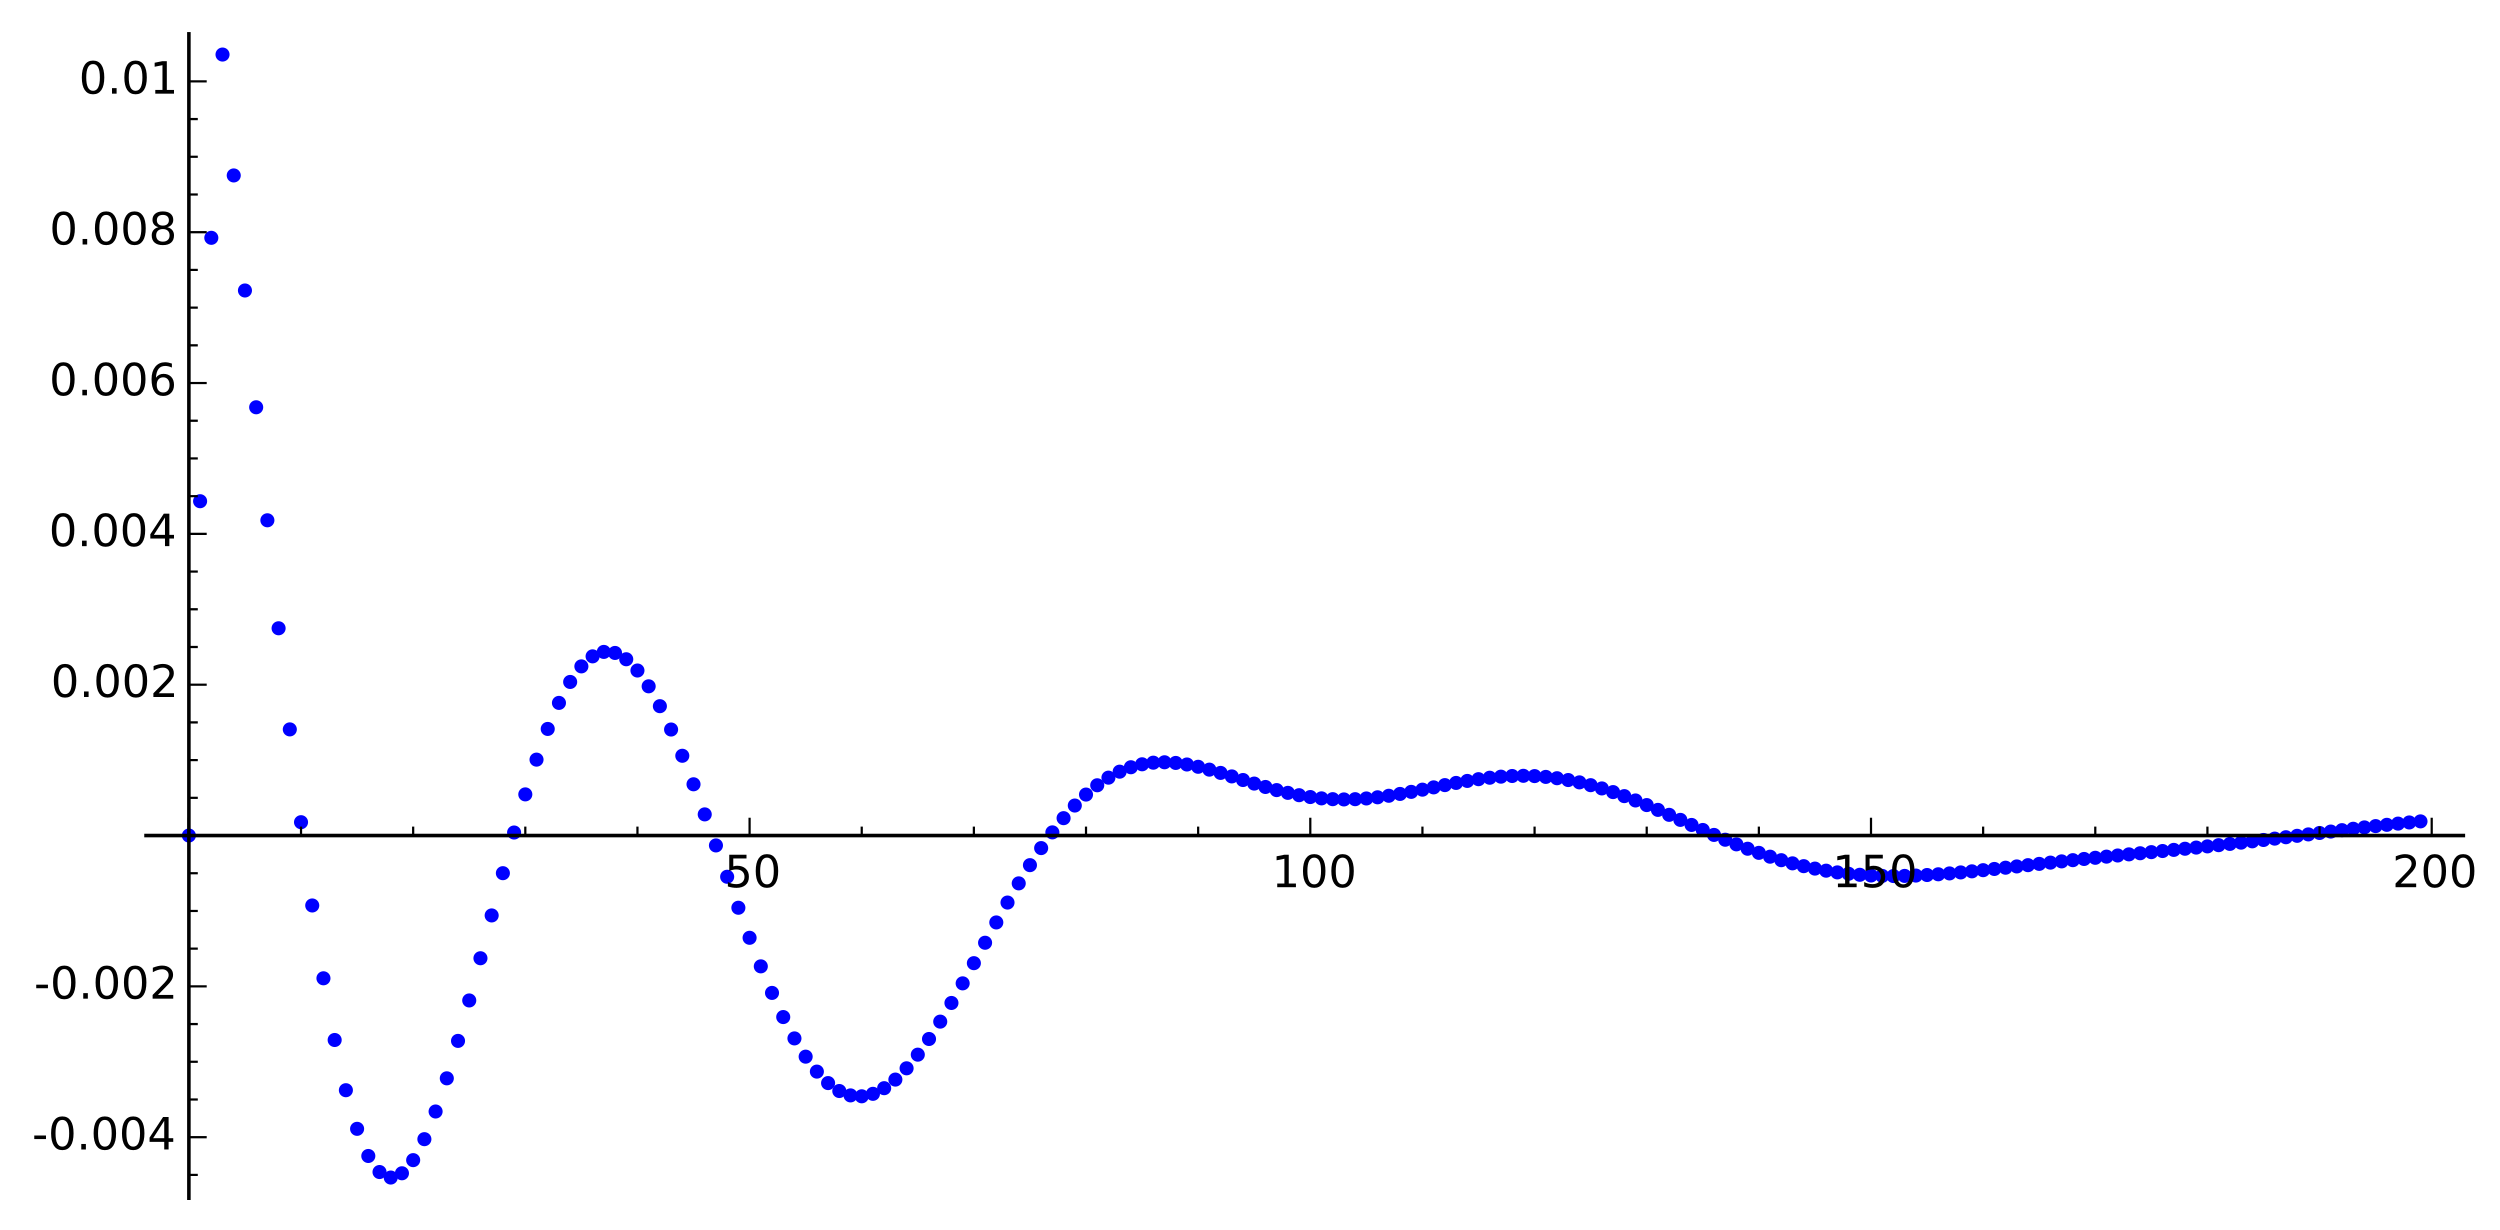 <?xml version="1.0" encoding="UTF-8" standalone="no"?>
<!DOCTYPE svg PUBLIC "-//W3C//DTD SVG 1.1//EN" "http://www.w3.org/Graphics/SVG/1.1/DTD/svg11.dtd">
<!-- Created with matplotlib (http://matplotlib.org/) -->
<svg height="276pt" version="1.1" viewBox="0 0 561 276" width="561pt" xmlns="http://www.w3.org/2000/svg" xmlns:xlink="http://www.w3.org/1999/xlink">
 <defs>
  <style type="text/css">
*{stroke-linecap:butt;stroke-linejoin:round;}
  </style>
 </defs>
 <g id="figure_1">
  <g id="patch_1">
   <path d=" M0 276.48 L561.72 276.48 L561.72 0 L0 0 z " style="fill:#ffffff;"/>
  </g>
  <g id="axes_1">
   <g id="patch_2">
    <path d=" M32.37 269.28 L553.174 269.28 L553.174 7.2 L32.37 7.2 z " style="fill:#ffffff;"/>
   </g>
   <g id="PathCollection_1">
    <defs>
     <path d=" M0 1.581 C0.419 1.581 0.822 1.415 1.118 1.118 C1.415 0.822 1.581 0.419 1.581 0 C1.581 -0.419 1.415 -0.822 1.118 -1.118 C0.822 -1.415 0.419 -1.581 0 -1.581 C-0.419 -1.581 -0.822 -1.415 -1.118 -1.118 C-1.415 -0.822 -1.581 -0.419 -1.581 0 C-1.581 0.419 -1.415 0.822 -1.118 1.118 C-0.822 1.415 -0.419 1.581 0 1.581 z " id="C0_0_71348ff635"/>
    </defs>
    <g clip-path="url(#p9ee102de6b)">
     <use style="fill:#0000ff;" x="42.386" xlink:href="#C0_0_71348ff635" y="187.493"/>
    </g>
    <g clip-path="url(#p9ee102de6b)">
     <use style="fill:#0000ff;" x="44.902" xlink:href="#C0_0_71348ff635" y="112.472"/>
    </g>
    <g clip-path="url(#p9ee102de6b)">
     <use style="fill:#0000ff;" x="47.419" xlink:href="#C0_0_71348ff635" y="53.366"/>
    </g>
    <g clip-path="url(#p9ee102de6b)">
     <use style="fill:#0000ff;" x="49.935" xlink:href="#C0_0_71348ff635" y="12.24"/>
    </g>
    <g clip-path="url(#p9ee102de6b)">
     <use style="fill:#0000ff;" x="52.452" xlink:href="#C0_0_71348ff635" y="39.369"/>
    </g>
    <g clip-path="url(#p9ee102de6b)">
     <use style="fill:#0000ff;" x="54.968" xlink:href="#C0_0_71348ff635" y="65.186"/>
    </g>
    <g clip-path="url(#p9ee102de6b)">
     <use style="fill:#0000ff;" x="57.485" xlink:href="#C0_0_71348ff635" y="91.392"/>
    </g>
    <g clip-path="url(#p9ee102de6b)">
     <use style="fill:#0000ff;" x="60.001" xlink:href="#C0_0_71348ff635" y="116.752"/>
    </g>
    <g clip-path="url(#p9ee102de6b)">
     <use style="fill:#0000ff;" x="62.517" xlink:href="#C0_0_71348ff635" y="140.984"/>
    </g>
    <g clip-path="url(#p9ee102de6b)">
     <use style="fill:#0000ff;" x="65.034" xlink:href="#C0_0_71348ff635" y="163.676"/>
    </g>
    <g clip-path="url(#p9ee102de6b)">
     <use style="fill:#0000ff;" x="67.55" xlink:href="#C0_0_71348ff635" y="184.501"/>
    </g>
    <g clip-path="url(#p9ee102de6b)">
     <use style="fill:#0000ff;" x="70.067" xlink:href="#C0_0_71348ff635" y="203.188"/>
    </g>
    <g clip-path="url(#p9ee102de6b)">
     <use style="fill:#0000ff;" x="72.583" xlink:href="#C0_0_71348ff635" y="219.528"/>
    </g>
    <g clip-path="url(#p9ee102de6b)">
     <use style="fill:#0000ff;" x="75.1" xlink:href="#C0_0_71348ff635" y="233.375"/>
    </g>
    <g clip-path="url(#p9ee102de6b)">
     <use style="fill:#0000ff;" x="77.616" xlink:href="#C0_0_71348ff635" y="244.644"/>
    </g>
    <g clip-path="url(#p9ee102de6b)">
     <use style="fill:#0000ff;" x="80.133" xlink:href="#C0_0_71348ff635" y="253.31"/>
    </g>
    <g clip-path="url(#p9ee102de6b)">
     <use style="fill:#0000ff;" x="82.649" xlink:href="#C0_0_71348ff635" y="259.402"/>
    </g>
    <g clip-path="url(#p9ee102de6b)">
     <use style="fill:#0000ff;" x="85.165" xlink:href="#C0_0_71348ff635" y="263.003"/>
    </g>
    <g clip-path="url(#p9ee102de6b)">
     <use style="fill:#0000ff;" x="87.682" xlink:href="#C0_0_71348ff635" y="264.24"/>
    </g>
    <g clip-path="url(#p9ee102de6b)">
     <use style="fill:#0000ff;" x="90.198" xlink:href="#C0_0_71348ff635" y="263.283"/>
    </g>
    <g clip-path="url(#p9ee102de6b)">
     <use style="fill:#0000ff;" x="92.715" xlink:href="#C0_0_71348ff635" y="260.335"/>
    </g>
    <g clip-path="url(#p9ee102de6b)">
     <use style="fill:#0000ff;" x="95.231" xlink:href="#C0_0_71348ff635" y="255.629"/>
    </g>
    <g clip-path="url(#p9ee102de6b)">
     <use style="fill:#0000ff;" x="97.748" xlink:href="#C0_0_71348ff635" y="249.42"/>
    </g>
    <g clip-path="url(#p9ee102de6b)">
     <use style="fill:#0000ff;" x="100.264" xlink:href="#C0_0_71348ff635" y="241.977"/>
    </g>
    <g clip-path="url(#p9ee102de6b)">
     <use style="fill:#0000ff;" x="102.781" xlink:href="#C0_0_71348ff635" y="233.577"/>
    </g>
    <g clip-path="url(#p9ee102de6b)">
     <use style="fill:#0000ff;" x="105.297" xlink:href="#C0_0_71348ff635" y="224.502"/>
    </g>
    <g clip-path="url(#p9ee102de6b)">
     <use style="fill:#0000ff;" x="107.813" xlink:href="#C0_0_71348ff635" y="215.029"/>
    </g>
    <g clip-path="url(#p9ee102de6b)">
     <use style="fill:#0000ff;" x="110.33" xlink:href="#C0_0_71348ff635" y="205.424"/>
    </g>
    <g clip-path="url(#p9ee102de6b)">
     <use style="fill:#0000ff;" x="112.846" xlink:href="#C0_0_71348ff635" y="195.942"/>
    </g>
    <g clip-path="url(#p9ee102de6b)">
     <use style="fill:#0000ff;" x="115.363" xlink:href="#C0_0_71348ff635" y="186.816"/>
    </g>
    <g clip-path="url(#p9ee102de6b)">
     <use style="fill:#0000ff;" x="117.879" xlink:href="#C0_0_71348ff635" y="178.26"/>
    </g>
    <g clip-path="url(#p9ee102de6b)">
     <use style="fill:#0000ff;" x="120.396" xlink:href="#C0_0_71348ff635" y="170.46"/>
    </g>
    <g clip-path="url(#p9ee102de6b)">
     <use style="fill:#0000ff;" x="122.912" xlink:href="#C0_0_71348ff635" y="163.574"/>
    </g>
    <g clip-path="url(#p9ee102de6b)">
     <use style="fill:#0000ff;" x="125.429" xlink:href="#C0_0_71348ff635" y="157.731"/>
    </g>
    <g clip-path="url(#p9ee102de6b)">
     <use style="fill:#0000ff;" x="127.945" xlink:href="#C0_0_71348ff635" y="153.029"/>
    </g>
    <g clip-path="url(#p9ee102de6b)">
     <use style="fill:#0000ff;" x="130.461" xlink:href="#C0_0_71348ff635" y="149.535"/>
    </g>
    <g clip-path="url(#p9ee102de6b)">
     <use style="fill:#0000ff;" x="132.978" xlink:href="#C0_0_71348ff635" y="147.286"/>
    </g>
    <g clip-path="url(#p9ee102de6b)">
     <use style="fill:#0000ff;" x="135.494" xlink:href="#C0_0_71348ff635" y="146.289"/>
    </g>
    <g clip-path="url(#p9ee102de6b)">
     <use style="fill:#0000ff;" x="138.011" xlink:href="#C0_0_71348ff635" y="146.521"/>
    </g>
    <g clip-path="url(#p9ee102de6b)">
     <use style="fill:#0000ff;" x="140.527" xlink:href="#C0_0_71348ff635" y="147.936"/>
    </g>
    <g clip-path="url(#p9ee102de6b)">
     <use style="fill:#0000ff;" x="143.044" xlink:href="#C0_0_71348ff635" y="150.463"/>
    </g>
    <g clip-path="url(#p9ee102de6b)">
     <use style="fill:#0000ff;" x="145.56" xlink:href="#C0_0_71348ff635" y="154.009"/>
    </g>
    <g clip-path="url(#p9ee102de6b)">
     <use style="fill:#0000ff;" x="148.077" xlink:href="#C0_0_71348ff635" y="158.464"/>
    </g>
    <g clip-path="url(#p9ee102de6b)">
     <use style="fill:#0000ff;" x="150.593" xlink:href="#C0_0_71348ff635" y="163.705"/>
    </g>
    <g clip-path="url(#p9ee102de6b)">
     <use style="fill:#0000ff;" x="153.109" xlink:href="#C0_0_71348ff635" y="169.596"/>
    </g>
    <g clip-path="url(#p9ee102de6b)">
     <use style="fill:#0000ff;" x="155.626" xlink:href="#C0_0_71348ff635" y="175.993"/>
    </g>
    <g clip-path="url(#p9ee102de6b)">
     <use style="fill:#0000ff;" x="158.142" xlink:href="#C0_0_71348ff635" y="182.749"/>
    </g>
    <g clip-path="url(#p9ee102de6b)">
     <use style="fill:#0000ff;" x="160.659" xlink:href="#C0_0_71348ff635" y="189.715"/>
    </g>
    <g clip-path="url(#p9ee102de6b)">
     <use style="fill:#0000ff;" x="163.175" xlink:href="#C0_0_71348ff635" y="196.746"/>
    </g>
    <g clip-path="url(#p9ee102de6b)">
     <use style="fill:#0000ff;" x="165.692" xlink:href="#C0_0_71348ff635" y="203.699"/>
    </g>
    <g clip-path="url(#p9ee102de6b)">
     <use style="fill:#0000ff;" x="168.208" xlink:href="#C0_0_71348ff635" y="210.441"/>
    </g>
    <g clip-path="url(#p9ee102de6b)">
     <use style="fill:#0000ff;" x="170.725" xlink:href="#C0_0_71348ff635" y="216.849"/>
    </g>
    <g clip-path="url(#p9ee102de6b)">
     <use style="fill:#0000ff;" x="173.241" xlink:href="#C0_0_71348ff635" y="222.81"/>
    </g>
    <g clip-path="url(#p9ee102de6b)">
     <use style="fill:#0000ff;" x="175.757" xlink:href="#C0_0_71348ff635" y="228.228"/>
    </g>
    <g clip-path="url(#p9ee102de6b)">
     <use style="fill:#0000ff;" x="178.274" xlink:href="#C0_0_71348ff635" y="233.018"/>
    </g>
    <g clip-path="url(#p9ee102de6b)">
     <use style="fill:#0000ff;" x="180.79" xlink:href="#C0_0_71348ff635" y="237.115"/>
    </g>
    <g clip-path="url(#p9ee102de6b)">
     <use style="fill:#0000ff;" x="183.307" xlink:href="#C0_0_71348ff635" y="240.468"/>
    </g>
    <g clip-path="url(#p9ee102de6b)">
     <use style="fill:#0000ff;" x="185.823" xlink:href="#C0_0_71348ff635" y="243.043"/>
    </g>
    <g clip-path="url(#p9ee102de6b)">
     <use style="fill:#0000ff;" x="188.34" xlink:href="#C0_0_71348ff635" y="244.824"/>
    </g>
    <g clip-path="url(#p9ee102de6b)">
     <use style="fill:#0000ff;" x="190.856" xlink:href="#C0_0_71348ff635" y="245.808"/>
    </g>
    <g clip-path="url(#p9ee102de6b)">
     <use style="fill:#0000ff;" x="193.373" xlink:href="#C0_0_71348ff635" y="246.009"/>
    </g>
    <g clip-path="url(#p9ee102de6b)">
     <use style="fill:#0000ff;" x="195.889" xlink:href="#C0_0_71348ff635" y="245.456"/>
    </g>
    <g clip-path="url(#p9ee102de6b)">
     <use style="fill:#0000ff;" x="198.405" xlink:href="#C0_0_71348ff635" y="244.188"/>
    </g>
    <g clip-path="url(#p9ee102de6b)">
     <use style="fill:#0000ff;" x="200.922" xlink:href="#C0_0_71348ff635" y="242.258"/>
    </g>
    <g clip-path="url(#p9ee102de6b)">
     <use style="fill:#0000ff;" x="203.438" xlink:href="#C0_0_71348ff635" y="239.728"/>
    </g>
    <g clip-path="url(#p9ee102de6b)">
     <use style="fill:#0000ff;" x="205.955" xlink:href="#C0_0_71348ff635" y="236.666"/>
    </g>
    <g clip-path="url(#p9ee102de6b)">
     <use style="fill:#0000ff;" x="208.471" xlink:href="#C0_0_71348ff635" y="233.148"/>
    </g>
    <g clip-path="url(#p9ee102de6b)">
     <use style="fill:#0000ff;" x="210.988" xlink:href="#C0_0_71348ff635" y="229.254"/>
    </g>
    <g clip-path="url(#p9ee102de6b)">
     <use style="fill:#0000ff;" x="213.504" xlink:href="#C0_0_71348ff635" y="225.065"/>
    </g>
    <g clip-path="url(#p9ee102de6b)">
     <use style="fill:#0000ff;" x="216.021" xlink:href="#C0_0_71348ff635" y="220.665"/>
    </g>
    <g clip-path="url(#p9ee102de6b)">
     <use style="fill:#0000ff;" x="218.537" xlink:href="#C0_0_71348ff635" y="216.134"/>
    </g>
    <g clip-path="url(#p9ee102de6b)">
     <use style="fill:#0000ff;" x="221.053" xlink:href="#C0_0_71348ff635" y="211.553"/>
    </g>
    <g clip-path="url(#p9ee102de6b)">
     <use style="fill:#0000ff;" x="223.57" xlink:href="#C0_0_71348ff635" y="206.997"/>
    </g>
    <g clip-path="url(#p9ee102de6b)">
     <use style="fill:#0000ff;" x="226.086" xlink:href="#C0_0_71348ff635" y="202.534"/>
    </g>
    <g clip-path="url(#p9ee102de6b)">
     <use style="fill:#0000ff;" x="228.603" xlink:href="#C0_0_71348ff635" y="198.229"/>
    </g>
    <g clip-path="url(#p9ee102de6b)">
     <use style="fill:#0000ff;" x="231.119" xlink:href="#C0_0_71348ff635" y="194.139"/>
    </g>
    <g clip-path="url(#p9ee102de6b)">
     <use style="fill:#0000ff;" x="233.636" xlink:href="#C0_0_71348ff635" y="190.311"/>
    </g>
    <g clip-path="url(#p9ee102de6b)">
     <use style="fill:#0000ff;" x="236.152" xlink:href="#C0_0_71348ff635" y="186.786"/>
    </g>
    <g clip-path="url(#p9ee102de6b)">
     <use style="fill:#0000ff;" x="238.669" xlink:href="#C0_0_71348ff635" y="183.595"/>
    </g>
    <g clip-path="url(#p9ee102de6b)">
     <use style="fill:#0000ff;" x="241.185" xlink:href="#C0_0_71348ff635" y="180.762"/>
    </g>
    <g clip-path="url(#p9ee102de6b)">
     <use style="fill:#0000ff;" x="243.701" xlink:href="#C0_0_71348ff635" y="178.3"/>
    </g>
    <g clip-path="url(#p9ee102de6b)">
     <use style="fill:#0000ff;" x="246.218" xlink:href="#C0_0_71348ff635" y="176.215"/>
    </g>
    <g clip-path="url(#p9ee102de6b)">
     <use style="fill:#0000ff;" x="248.734" xlink:href="#C0_0_71348ff635" y="174.506"/>
    </g>
    <g clip-path="url(#p9ee102de6b)">
     <use style="fill:#0000ff;" x="251.251" xlink:href="#C0_0_71348ff635" y="173.163"/>
    </g>
    <g clip-path="url(#p9ee102de6b)">
     <use style="fill:#0000ff;" x="253.767" xlink:href="#C0_0_71348ff635" y="172.17"/>
    </g>
    <g clip-path="url(#p9ee102de6b)">
     <use style="fill:#0000ff;" x="256.284" xlink:href="#C0_0_71348ff635" y="171.507"/>
    </g>
    <g clip-path="url(#p9ee102de6b)">
     <use style="fill:#0000ff;" x="258.8" xlink:href="#C0_0_71348ff635" y="171.145"/>
    </g>
    <g clip-path="url(#p9ee102de6b)">
     <use style="fill:#0000ff;" x="261.317" xlink:href="#C0_0_71348ff635" y="171.055"/>
    </g>
    <g clip-path="url(#p9ee102de6b)">
     <use style="fill:#0000ff;" x="263.833" xlink:href="#C0_0_71348ff635" y="171.203"/>
    </g>
    <g clip-path="url(#p9ee102de6b)">
     <use style="fill:#0000ff;" x="266.349" xlink:href="#C0_0_71348ff635" y="171.552"/>
    </g>
    <g clip-path="url(#p9ee102de6b)">
     <use style="fill:#0000ff;" x="268.866" xlink:href="#C0_0_71348ff635" y="172.067"/>
    </g>
    <g clip-path="url(#p9ee102de6b)">
     <use style="fill:#0000ff;" x="271.382" xlink:href="#C0_0_71348ff635" y="172.708"/>
    </g>
    <g clip-path="url(#p9ee102de6b)">
     <use style="fill:#0000ff;" x="273.899" xlink:href="#C0_0_71348ff635" y="173.44"/>
    </g>
    <g clip-path="url(#p9ee102de6b)">
     <use style="fill:#0000ff;" x="276.415" xlink:href="#C0_0_71348ff635" y="174.227"/>
    </g>
    <g clip-path="url(#p9ee102de6b)">
     <use style="fill:#0000ff;" x="278.932" xlink:href="#C0_0_71348ff635" y="175.036"/>
    </g>
    <g clip-path="url(#p9ee102de6b)">
     <use style="fill:#0000ff;" x="281.448" xlink:href="#C0_0_71348ff635" y="175.835"/>
    </g>
    <g clip-path="url(#p9ee102de6b)">
     <use style="fill:#0000ff;" x="283.965" xlink:href="#C0_0_71348ff635" y="176.597"/>
    </g>
    <g clip-path="url(#p9ee102de6b)">
     <use style="fill:#0000ff;" x="286.481" xlink:href="#C0_0_71348ff635" y="177.298"/>
    </g>
    <g clip-path="url(#p9ee102de6b)">
     <use style="fill:#0000ff;" x="288.997" xlink:href="#C0_0_71348ff635" y="177.919"/>
    </g>
    <g clip-path="url(#p9ee102de6b)">
     <use style="fill:#0000ff;" x="291.514" xlink:href="#C0_0_71348ff635" y="178.442"/>
    </g>
    <g clip-path="url(#p9ee102de6b)">
     <use style="fill:#0000ff;" x="294.03" xlink:href="#C0_0_71348ff635" y="178.856"/>
    </g>
    <g clip-path="url(#p9ee102de6b)">
     <use style="fill:#0000ff;" x="296.547" xlink:href="#C0_0_71348ff635" y="179.154"/>
    </g>
    <g clip-path="url(#p9ee102de6b)">
     <use style="fill:#0000ff;" x="299.063" xlink:href="#C0_0_71348ff635" y="179.333"/>
    </g>
    <g clip-path="url(#p9ee102de6b)">
     <use style="fill:#0000ff;" x="301.58" xlink:href="#C0_0_71348ff635" y="179.392"/>
    </g>
    <g clip-path="url(#p9ee102de6b)">
     <use style="fill:#0000ff;" x="304.096" xlink:href="#C0_0_71348ff635" y="179.336"/>
    </g>
    <g clip-path="url(#p9ee102de6b)">
     <use style="fill:#0000ff;" x="306.613" xlink:href="#C0_0_71348ff635" y="179.174"/>
    </g>
    <g clip-path="url(#p9ee102de6b)">
     <use style="fill:#0000ff;" x="309.129" xlink:href="#C0_0_71348ff635" y="178.914"/>
    </g>
    <g clip-path="url(#p9ee102de6b)">
     <use style="fill:#0000ff;" x="311.645" xlink:href="#C0_0_71348ff635" y="178.571"/>
    </g>
    <g clip-path="url(#p9ee102de6b)">
     <use style="fill:#0000ff;" x="314.162" xlink:href="#C0_0_71348ff635" y="178.16"/>
    </g>
    <g clip-path="url(#p9ee102de6b)">
     <use style="fill:#0000ff;" x="316.678" xlink:href="#C0_0_71348ff635" y="177.696"/>
    </g>
    <g clip-path="url(#p9ee102de6b)">
     <use style="fill:#0000ff;" x="319.195" xlink:href="#C0_0_71348ff635" y="177.199"/>
    </g>
    <g clip-path="url(#p9ee102de6b)">
     <use style="fill:#0000ff;" x="321.711" xlink:href="#C0_0_71348ff635" y="176.687"/>
    </g>
    <g clip-path="url(#p9ee102de6b)">
     <use style="fill:#0000ff;" x="324.228" xlink:href="#C0_0_71348ff635" y="176.178"/>
    </g>
    <g clip-path="url(#p9ee102de6b)">
     <use style="fill:#0000ff;" x="326.744" xlink:href="#C0_0_71348ff635" y="175.69"/>
    </g>
    <g clip-path="url(#p9ee102de6b)">
     <use style="fill:#0000ff;" x="329.261" xlink:href="#C0_0_71348ff635" y="175.241"/>
    </g>
    <g clip-path="url(#p9ee102de6b)">
     <use style="fill:#0000ff;" x="331.777" xlink:href="#C0_0_71348ff635" y="174.847"/>
    </g>
    <g clip-path="url(#p9ee102de6b)">
     <use style="fill:#0000ff;" x="334.293" xlink:href="#C0_0_71348ff635" y="174.523"/>
    </g>
    <g clip-path="url(#p9ee102de6b)">
     <use style="fill:#0000ff;" x="336.81" xlink:href="#C0_0_71348ff635" y="174.282"/>
    </g>
    <g clip-path="url(#p9ee102de6b)">
     <use style="fill:#0000ff;" x="339.326" xlink:href="#C0_0_71348ff635" y="174.135"/>
    </g>
    <g clip-path="url(#p9ee102de6b)">
     <use style="fill:#0000ff;" x="341.843" xlink:href="#C0_0_71348ff635" y="174.092"/>
    </g>
    <g clip-path="url(#p9ee102de6b)">
     <use style="fill:#0000ff;" x="344.359" xlink:href="#C0_0_71348ff635" y="174.157"/>
    </g>
    <g clip-path="url(#p9ee102de6b)">
     <use style="fill:#0000ff;" x="346.876" xlink:href="#C0_0_71348ff635" y="174.337"/>
    </g>
    <g clip-path="url(#p9ee102de6b)">
     <use style="fill:#0000ff;" x="349.392" xlink:href="#C0_0_71348ff635" y="174.632"/>
    </g>
    <g clip-path="url(#p9ee102de6b)">
     <use style="fill:#0000ff;" x="351.909" xlink:href="#C0_0_71348ff635" y="175.041"/>
    </g>
    <g clip-path="url(#p9ee102de6b)">
     <use style="fill:#0000ff;" x="354.425" xlink:href="#C0_0_71348ff635" y="175.564"/>
    </g>
    <g clip-path="url(#p9ee102de6b)">
     <use style="fill:#0000ff;" x="356.941" xlink:href="#C0_0_71348ff635" y="176.193"/>
    </g>
    <g clip-path="url(#p9ee102de6b)">
     <use style="fill:#0000ff;" x="359.458" xlink:href="#C0_0_71348ff635" y="176.923"/>
    </g>
    <g clip-path="url(#p9ee102de6b)">
     <use style="fill:#0000ff;" x="361.974" xlink:href="#C0_0_71348ff635" y="177.745"/>
    </g>
    <g clip-path="url(#p9ee102de6b)">
     <use style="fill:#0000ff;" x="364.491" xlink:href="#C0_0_71348ff635" y="178.649"/>
    </g>
    <g clip-path="url(#p9ee102de6b)">
     <use style="fill:#0000ff;" x="367.007" xlink:href="#C0_0_71348ff635" y="179.625"/>
    </g>
    <g clip-path="url(#p9ee102de6b)">
     <use style="fill:#0000ff;" x="369.524" xlink:href="#C0_0_71348ff635" y="180.658"/>
    </g>
    <g clip-path="url(#p9ee102de6b)">
     <use style="fill:#0000ff;" x="372.04" xlink:href="#C0_0_71348ff635" y="181.738"/>
    </g>
    <g clip-path="url(#p9ee102de6b)">
     <use style="fill:#0000ff;" x="374.557" xlink:href="#C0_0_71348ff635" y="182.85"/>
    </g>
    <g clip-path="url(#p9ee102de6b)">
     <use style="fill:#0000ff;" x="377.073" xlink:href="#C0_0_71348ff635" y="183.981"/>
    </g>
    <g clip-path="url(#p9ee102de6b)">
     <use style="fill:#0000ff;" x="379.589" xlink:href="#C0_0_71348ff635" y="185.117"/>
    </g>
    <g clip-path="url(#p9ee102de6b)">
     <use style="fill:#0000ff;" x="382.106" xlink:href="#C0_0_71348ff635" y="186.247"/>
    </g>
    <g clip-path="url(#p9ee102de6b)">
     <use style="fill:#0000ff;" x="384.622" xlink:href="#C0_0_71348ff635" y="187.357"/>
    </g>
    <g clip-path="url(#p9ee102de6b)">
     <use style="fill:#0000ff;" x="387.139" xlink:href="#C0_0_71348ff635" y="188.435"/>
    </g>
    <g clip-path="url(#p9ee102de6b)">
     <use style="fill:#0000ff;" x="389.655" xlink:href="#C0_0_71348ff635" y="189.472"/>
    </g>
    <g clip-path="url(#p9ee102de6b)">
     <use style="fill:#0000ff;" x="392.172" xlink:href="#C0_0_71348ff635" y="190.457"/>
    </g>
    <g clip-path="url(#p9ee102de6b)">
     <use style="fill:#0000ff;" x="394.688" xlink:href="#C0_0_71348ff635" y="191.382"/>
    </g>
    <g clip-path="url(#p9ee102de6b)">
     <use style="fill:#0000ff;" x="397.205" xlink:href="#C0_0_71348ff635" y="192.241"/>
    </g>
    <g clip-path="url(#p9ee102de6b)">
     <use style="fill:#0000ff;" x="399.721" xlink:href="#C0_0_71348ff635" y="193.027"/>
    </g>
    <g clip-path="url(#p9ee102de6b)">
     <use style="fill:#0000ff;" x="402.237" xlink:href="#C0_0_71348ff635" y="193.736"/>
    </g>
    <g clip-path="url(#p9ee102de6b)">
     <use style="fill:#0000ff;" x="404.754" xlink:href="#C0_0_71348ff635" y="194.365"/>
    </g>
    <g clip-path="url(#p9ee102de6b)">
     <use style="fill:#0000ff;" x="407.27" xlink:href="#C0_0_71348ff635" y="194.913"/>
    </g>
    <g clip-path="url(#p9ee102de6b)">
     <use style="fill:#0000ff;" x="409.787" xlink:href="#C0_0_71348ff635" y="195.38"/>
    </g>
    <g clip-path="url(#p9ee102de6b)">
     <use style="fill:#0000ff;" x="412.303" xlink:href="#C0_0_71348ff635" y="195.765"/>
    </g>
    <g clip-path="url(#p9ee102de6b)">
     <use style="fill:#0000ff;" x="414.82" xlink:href="#C0_0_71348ff635" y="196.072"/>
    </g>
    <g clip-path="url(#p9ee102de6b)">
     <use style="fill:#0000ff;" x="417.336" xlink:href="#C0_0_71348ff635" y="196.303"/>
    </g>
    <g clip-path="url(#p9ee102de6b)">
     <use style="fill:#0000ff;" x="419.853" xlink:href="#C0_0_71348ff635" y="196.462"/>
    </g>
    <g clip-path="url(#p9ee102de6b)">
     <use style="fill:#0000ff;" x="422.369" xlink:href="#C0_0_71348ff635" y="196.554"/>
    </g>
    <g clip-path="url(#p9ee102de6b)">
     <use style="fill:#0000ff;" x="424.885" xlink:href="#C0_0_71348ff635" y="196.583"/>
    </g>
    <g clip-path="url(#p9ee102de6b)">
     <use style="fill:#0000ff;" x="427.402" xlink:href="#C0_0_71348ff635" y="196.555"/>
    </g>
    <g clip-path="url(#p9ee102de6b)">
     <use style="fill:#0000ff;" x="429.918" xlink:href="#C0_0_71348ff635" y="196.476"/>
    </g>
    <g clip-path="url(#p9ee102de6b)">
     <use style="fill:#0000ff;" x="432.435" xlink:href="#C0_0_71348ff635" y="196.353"/>
    </g>
    <g clip-path="url(#p9ee102de6b)">
     <use style="fill:#0000ff;" x="434.951" xlink:href="#C0_0_71348ff635" y="196.19"/>
    </g>
    <g clip-path="url(#p9ee102de6b)">
     <use style="fill:#0000ff;" x="437.468" xlink:href="#C0_0_71348ff635" y="195.995"/>
    </g>
    <g clip-path="url(#p9ee102de6b)">
     <use style="fill:#0000ff;" x="439.984" xlink:href="#C0_0_71348ff635" y="195.773"/>
    </g>
    <g clip-path="url(#p9ee102de6b)">
     <use style="fill:#0000ff;" x="442.501" xlink:href="#C0_0_71348ff635" y="195.528"/>
    </g>
    <g clip-path="url(#p9ee102de6b)">
     <use style="fill:#0000ff;" x="445.017" xlink:href="#C0_0_71348ff635" y="195.267"/>
    </g>
    <g clip-path="url(#p9ee102de6b)">
     <use style="fill:#0000ff;" x="447.533" xlink:href="#C0_0_71348ff635" y="194.995"/>
    </g>
    <g clip-path="url(#p9ee102de6b)">
     <use style="fill:#0000ff;" x="450.05" xlink:href="#C0_0_71348ff635" y="194.714"/>
    </g>
    <g clip-path="url(#p9ee102de6b)">
     <use style="fill:#0000ff;" x="452.566" xlink:href="#C0_0_71348ff635" y="194.428"/>
    </g>
    <g clip-path="url(#p9ee102de6b)">
     <use style="fill:#0000ff;" x="455.083" xlink:href="#C0_0_71348ff635" y="194.142"/>
    </g>
    <g clip-path="url(#p9ee102de6b)">
     <use style="fill:#0000ff;" x="457.599" xlink:href="#C0_0_71348ff635" y="193.856"/>
    </g>
    <g clip-path="url(#p9ee102de6b)">
     <use style="fill:#0000ff;" x="460.116" xlink:href="#C0_0_71348ff635" y="193.573"/>
    </g>
    <g clip-path="url(#p9ee102de6b)">
     <use style="fill:#0000ff;" x="462.632" xlink:href="#C0_0_71348ff635" y="193.294"/>
    </g>
    <g clip-path="url(#p9ee102de6b)">
     <use style="fill:#0000ff;" x="465.149" xlink:href="#C0_0_71348ff635" y="193.02"/>
    </g>
    <g clip-path="url(#p9ee102de6b)">
     <use style="fill:#0000ff;" x="467.665" xlink:href="#C0_0_71348ff635" y="192.751"/>
    </g>
    <g clip-path="url(#p9ee102de6b)">
     <use style="fill:#0000ff;" x="470.181" xlink:href="#C0_0_71348ff635" y="192.488"/>
    </g>
    <g clip-path="url(#p9ee102de6b)">
     <use style="fill:#0000ff;" x="472.698" xlink:href="#C0_0_71348ff635" y="192.229"/>
    </g>
    <g clip-path="url(#p9ee102de6b)">
     <use style="fill:#0000ff;" x="475.214" xlink:href="#C0_0_71348ff635" y="191.973"/>
    </g>
    <g clip-path="url(#p9ee102de6b)">
     <use style="fill:#0000ff;" x="477.731" xlink:href="#C0_0_71348ff635" y="191.721"/>
    </g>
    <g clip-path="url(#p9ee102de6b)">
     <use style="fill:#0000ff;" x="480.247" xlink:href="#C0_0_71348ff635" y="191.47"/>
    </g>
    <g clip-path="url(#p9ee102de6b)">
     <use style="fill:#0000ff;" x="482.764" xlink:href="#C0_0_71348ff635" y="191.22"/>
    </g>
    <g clip-path="url(#p9ee102de6b)">
     <use style="fill:#0000ff;" x="485.28" xlink:href="#C0_0_71348ff635" y="190.969"/>
    </g>
    <g clip-path="url(#p9ee102de6b)">
     <use style="fill:#0000ff;" x="487.797" xlink:href="#C0_0_71348ff635" y="190.715"/>
    </g>
    <g clip-path="url(#p9ee102de6b)">
     <use style="fill:#0000ff;" x="490.313" xlink:href="#C0_0_71348ff635" y="190.458"/>
    </g>
    <g clip-path="url(#p9ee102de6b)">
     <use style="fill:#0000ff;" x="492.829" xlink:href="#C0_0_71348ff635" y="190.196"/>
    </g>
    <g clip-path="url(#p9ee102de6b)">
     <use style="fill:#0000ff;" x="495.346" xlink:href="#C0_0_71348ff635" y="189.929"/>
    </g>
    <g clip-path="url(#p9ee102de6b)">
     <use style="fill:#0000ff;" x="497.862" xlink:href="#C0_0_71348ff635" y="189.655"/>
    </g>
    <g clip-path="url(#p9ee102de6b)">
     <use style="fill:#0000ff;" x="500.379" xlink:href="#C0_0_71348ff635" y="189.375"/>
    </g>
    <g clip-path="url(#p9ee102de6b)">
     <use style="fill:#0000ff;" x="502.895" xlink:href="#C0_0_71348ff635" y="189.088"/>
    </g>
    <g clip-path="url(#p9ee102de6b)">
     <use style="fill:#0000ff;" x="505.412" xlink:href="#C0_0_71348ff635" y="188.794"/>
    </g>
    <g clip-path="url(#p9ee102de6b)">
     <use style="fill:#0000ff;" x="507.928" xlink:href="#C0_0_71348ff635" y="188.493"/>
    </g>
    <g clip-path="url(#p9ee102de6b)">
     <use style="fill:#0000ff;" x="510.445" xlink:href="#C0_0_71348ff635" y="188.186"/>
    </g>
    <g clip-path="url(#p9ee102de6b)">
     <use style="fill:#0000ff;" x="512.961" xlink:href="#C0_0_71348ff635" y="187.875"/>
    </g>
    <g clip-path="url(#p9ee102de6b)">
     <use style="fill:#0000ff;" x="515.477" xlink:href="#C0_0_71348ff635" y="187.559"/>
    </g>
    <g clip-path="url(#p9ee102de6b)">
     <use style="fill:#0000ff;" x="517.994" xlink:href="#C0_0_71348ff635" y="187.241"/>
    </g>
    <g clip-path="url(#p9ee102de6b)">
     <use style="fill:#0000ff;" x="520.51" xlink:href="#C0_0_71348ff635" y="186.922"/>
    </g>
    <g clip-path="url(#p9ee102de6b)">
     <use style="fill:#0000ff;" x="523.027" xlink:href="#C0_0_71348ff635" y="186.603"/>
    </g>
    <g clip-path="url(#p9ee102de6b)">
     <use style="fill:#0000ff;" x="525.543" xlink:href="#C0_0_71348ff635" y="186.287"/>
    </g>
    <g clip-path="url(#p9ee102de6b)">
     <use style="fill:#0000ff;" x="528.06" xlink:href="#C0_0_71348ff635" y="185.976"/>
    </g>
    <g clip-path="url(#p9ee102de6b)">
     <use style="fill:#0000ff;" x="530.576" xlink:href="#C0_0_71348ff635" y="185.671"/>
    </g>
    <g clip-path="url(#p9ee102de6b)">
     <use style="fill:#0000ff;" x="533.092" xlink:href="#C0_0_71348ff635" y="185.375"/>
    </g>
    <g clip-path="url(#p9ee102de6b)">
     <use style="fill:#0000ff;" x="535.609" xlink:href="#C0_0_71348ff635" y="185.09"/>
    </g>
    <g clip-path="url(#p9ee102de6b)">
     <use style="fill:#0000ff;" x="538.125" xlink:href="#C0_0_71348ff635" y="184.818"/>
    </g>
    <g clip-path="url(#p9ee102de6b)">
     <use style="fill:#0000ff;" x="540.642" xlink:href="#C0_0_71348ff635" y="184.56"/>
    </g>
    <g clip-path="url(#p9ee102de6b)">
     <use style="fill:#0000ff;" x="543.158" xlink:href="#C0_0_71348ff635" y="184.318"/>
    </g>
   </g>
   <g id="matplotlib.axis_1">
    <g id="xtick_1">
     <g id="line2d_1">
      <defs>
       <path d=" M0 0 L0 -4" id="m93b0483c22" style="stroke:#000000;stroke-width:0.5;"/>
      </defs>
      <g>
       <use style="stroke:#000000;stroke-width:0.5;" x="42.386" xlink:href="#m93b0483c22" y="187.493"/>
      </g>
     </g>
    </g>
    <g id="xtick_2">
     <g id="line2d_2">
      <g>
       <use style="stroke:#000000;stroke-width:0.5;" x="168.208" xlink:href="#m93b0483c22" y="187.493"/>
      </g>
     </g>
     <g id="text_1">
      <!-- 50 -->
      <defs>
       <path d=" M31.781 66.406 Q24.172 66.406 20.328 58.906 Q16.5 51.422 16.5 36.375 Q16.5 21.391 20.328 13.891 Q24.172 6.391 31.781 6.391 Q39.453 6.391 43.281 13.891 Q47.125 21.391 47.125 36.375 Q47.125 51.422 43.281 58.906 Q39.453 66.406 31.781 66.406 M31.781 74.219 Q44.047 74.219 50.516 64.516 Q56.984 54.828 56.984 36.375 Q56.984 17.969 50.516 8.266 Q44.047 -1.422 31.781 -1.422 Q19.531 -1.422 13.062 8.266 Q6.594 17.969 6.594 36.375 Q6.594 54.828 13.062 64.516 Q19.531 74.219 31.781 74.219" id="BitstreamVeraSans-Roman-30"/>
       <path d=" M10.797 72.906 L49.516 72.906 L49.516 64.594 L19.828 64.594 L19.828 46.734 Q21.969 47.469 24.109 47.828 Q26.266 48.188 28.422 48.188 Q40.625 48.188 47.75 41.5 Q54.891 34.812 54.891 23.391 Q54.891 11.625 47.562 5.094 Q40.234 -1.422 26.906 -1.422 Q22.312 -1.422 17.547 -0.641 Q12.797 0.141 7.719 1.703 L7.719 11.625 Q12.109 9.234 16.797 8.062 Q21.484 6.891 26.703 6.891 Q35.156 6.891 40.078 11.328 Q45.016 15.766 45.016 23.391 Q45.016 31 40.078 35.438 Q35.156 39.891 26.703 39.891 Q22.75 39.891 18.812 39.016 Q14.891 38.141 10.797 36.281 z " id="BitstreamVeraSans-Roman-35"/>
      </defs>
      <g transform="translate(162.564 199.092)scale(0.1 -0.1)">
       <use xlink:href="#BitstreamVeraSans-Roman-35"/>
       <use x="63.623" xlink:href="#BitstreamVeraSans-Roman-30"/>
      </g>
     </g>
    </g>
    <g id="xtick_3">
     <g id="line2d_3">
      <g>
       <use style="stroke:#000000;stroke-width:0.5;" x="294.03" xlink:href="#m93b0483c22" y="187.493"/>
      </g>
     </g>
     <g id="text_2">
      <!-- 100 -->
      <defs>
       <path d=" M12.406 8.297 L28.516 8.297 L28.516 63.922 L10.984 60.406 L10.984 69.391 L28.422 72.906 L38.281 72.906 L38.281 8.297 L54.391 8.297 L54.391 0 L12.406 0 z " id="BitstreamVeraSans-Roman-31"/>
      </defs>
      <g transform="translate(285.368 199.092)scale(0.1 -0.1)">
       <use xlink:href="#BitstreamVeraSans-Roman-31"/>
       <use x="63.623" xlink:href="#BitstreamVeraSans-Roman-30"/>
       <use x="127.246" xlink:href="#BitstreamVeraSans-Roman-30"/>
      </g>
     </g>
    </g>
    <g id="xtick_4">
     <g id="line2d_4">
      <g>
       <use style="stroke:#000000;stroke-width:0.5;" x="419.853" xlink:href="#m93b0483c22" y="187.493"/>
      </g>
     </g>
     <g id="text_3">
      <!-- 150 -->
      <g transform="translate(411.19 199.092)scale(0.1 -0.1)">
       <use xlink:href="#BitstreamVeraSans-Roman-31"/>
       <use x="63.623" xlink:href="#BitstreamVeraSans-Roman-35"/>
       <use x="127.246" xlink:href="#BitstreamVeraSans-Roman-30"/>
      </g>
     </g>
    </g>
    <g id="xtick_5">
     <g id="line2d_5">
      <g>
       <use style="stroke:#000000;stroke-width:0.5;" x="545.675" xlink:href="#m93b0483c22" y="187.493"/>
      </g>
     </g>
     <g id="text_4">
      <!-- 200 -->
      <defs>
       <path d=" M19.188 8.297 L53.609 8.297 L53.609 0 L7.328 0 L7.328 8.297 Q12.938 14.109 22.625 23.891 Q32.328 33.688 34.812 36.531 Q39.547 41.844 41.422 45.531 Q43.312 49.219 43.312 52.781 Q43.312 58.594 39.234 62.25 Q35.156 65.922 28.609 65.922 Q23.969 65.922 18.812 64.312 Q13.672 62.703 7.812 59.422 L7.812 69.391 Q13.766 71.781 18.938 73 Q24.125 74.219 28.422 74.219 Q39.75 74.219 46.484 68.547 Q53.219 62.891 53.219 53.422 Q53.219 48.922 51.531 44.891 Q49.859 40.875 45.406 35.406 Q44.188 33.984 37.641 27.219 Q31.109 20.453 19.188 8.297" id="BitstreamVeraSans-Roman-32"/>
      </defs>
      <g transform="translate(536.829 199.092)scale(0.1 -0.1)">
       <use xlink:href="#BitstreamVeraSans-Roman-32"/>
       <use x="63.623" xlink:href="#BitstreamVeraSans-Roman-30"/>
       <use x="127.246" xlink:href="#BitstreamVeraSans-Roman-30"/>
      </g>
     </g>
    </g>
    <g id="xtick_6">
     <g id="line2d_6">
      <defs>
       <path d=" M0 0 L0 -2" id="m177f7580d0" style="stroke:#000000;stroke-width:0.5;"/>
      </defs>
      <g>
       <use style="stroke:#000000;stroke-width:0.5;" x="67.55" xlink:href="#m177f7580d0" y="187.493"/>
      </g>
     </g>
    </g>
    <g id="xtick_7">
     <g id="line2d_7">
      <g>
       <use style="stroke:#000000;stroke-width:0.5;" x="92.715" xlink:href="#m177f7580d0" y="187.493"/>
      </g>
     </g>
    </g>
    <g id="xtick_8">
     <g id="line2d_8">
      <g>
       <use style="stroke:#000000;stroke-width:0.5;" x="117.879" xlink:href="#m177f7580d0" y="187.493"/>
      </g>
     </g>
    </g>
    <g id="xtick_9">
     <g id="line2d_9">
      <g>
       <use style="stroke:#000000;stroke-width:0.5;" x="143.044" xlink:href="#m177f7580d0" y="187.493"/>
      </g>
     </g>
    </g>
    <g id="xtick_10">
     <g id="line2d_10">
      <g>
       <use style="stroke:#000000;stroke-width:0.5;" x="193.373" xlink:href="#m177f7580d0" y="187.493"/>
      </g>
     </g>
    </g>
    <g id="xtick_11">
     <g id="line2d_11">
      <g>
       <use style="stroke:#000000;stroke-width:0.5;" x="218.537" xlink:href="#m177f7580d0" y="187.493"/>
      </g>
     </g>
    </g>
    <g id="xtick_12">
     <g id="line2d_12">
      <g>
       <use style="stroke:#000000;stroke-width:0.5;" x="243.701" xlink:href="#m177f7580d0" y="187.493"/>
      </g>
     </g>
    </g>
    <g id="xtick_13">
     <g id="line2d_13">
      <g>
       <use style="stroke:#000000;stroke-width:0.5;" x="268.866" xlink:href="#m177f7580d0" y="187.493"/>
      </g>
     </g>
    </g>
    <g id="xtick_14">
     <g id="line2d_14">
      <g>
       <use style="stroke:#000000;stroke-width:0.5;" x="319.195" xlink:href="#m177f7580d0" y="187.493"/>
      </g>
     </g>
    </g>
    <g id="xtick_15">
     <g id="line2d_15">
      <g>
       <use style="stroke:#000000;stroke-width:0.5;" x="344.359" xlink:href="#m177f7580d0" y="187.493"/>
      </g>
     </g>
    </g>
    <g id="xtick_16">
     <g id="line2d_16">
      <g>
       <use style="stroke:#000000;stroke-width:0.5;" x="369.524" xlink:href="#m177f7580d0" y="187.493"/>
      </g>
     </g>
    </g>
    <g id="xtick_17">
     <g id="line2d_17">
      <g>
       <use style="stroke:#000000;stroke-width:0.5;" x="394.688" xlink:href="#m177f7580d0" y="187.493"/>
      </g>
     </g>
    </g>
    <g id="xtick_18">
     <g id="line2d_18">
      <g>
       <use style="stroke:#000000;stroke-width:0.5;" x="445.017" xlink:href="#m177f7580d0" y="187.493"/>
      </g>
     </g>
    </g>
    <g id="xtick_19">
     <g id="line2d_19">
      <g>
       <use style="stroke:#000000;stroke-width:0.5;" x="470.181" xlink:href="#m177f7580d0" y="187.493"/>
      </g>
     </g>
    </g>
    <g id="xtick_20">
     <g id="line2d_20">
      <g>
       <use style="stroke:#000000;stroke-width:0.5;" x="495.346" xlink:href="#m177f7580d0" y="187.493"/>
      </g>
     </g>
    </g>
    <g id="xtick_21">
     <g id="line2d_21">
      <g>
       <use style="stroke:#000000;stroke-width:0.5;" x="520.51" xlink:href="#m177f7580d0" y="187.493"/>
      </g>
     </g>
    </g>
   </g>
   <g id="matplotlib.axis_2">
    <g id="ytick_1">
     <g id="line2d_22">
      <defs>
       <path d=" M0 0 L4 0" id="m728421d6d4" style="stroke:#000000;stroke-width:0.5;"/>
      </defs>
      <g>
       <use style="stroke:#000000;stroke-width:0.5;" x="42.386" xlink:href="#m728421d6d4" y="255.187"/>
      </g>
     </g>
     <g id="text_5">
      <!-- -0.004 -->
      <defs>
       <path d=" M10.688 12.406 L21 12.406 L21 0 L10.688 0 z " id="BitstreamVeraSans-Roman-2e"/>
       <path d=" M4.891 31.391 L31.203 31.391 L31.203 23.391 L4.891 23.391 z " id="BitstreamVeraSans-Roman-2d"/>
       <path d=" M37.797 64.312 L12.891 25.391 L37.797 25.391 z  M35.203 72.906 L47.609 72.906 L47.609 25.391 L58.016 25.391 L58.016 17.188 L47.609 17.188 L47.609 0 L37.797 0 L37.797 17.188 L4.891 17.188 L4.891 26.703 z " id="BitstreamVeraSans-Roman-34"/>
      </defs>
      <g transform="translate(7.2 257.947)scale(0.1 -0.1)">
       <use xlink:href="#BitstreamVeraSans-Roman-2d"/>
       <use x="36.084" xlink:href="#BitstreamVeraSans-Roman-30"/>
       <use x="99.707" xlink:href="#BitstreamVeraSans-Roman-2e"/>
       <use x="131.494" xlink:href="#BitstreamVeraSans-Roman-30"/>
       <use x="195.117" xlink:href="#BitstreamVeraSans-Roman-30"/>
       <use x="258.74" xlink:href="#BitstreamVeraSans-Roman-34"/>
      </g>
     </g>
    </g>
    <g id="ytick_2">
     <g id="line2d_23">
      <g>
       <use style="stroke:#000000;stroke-width:0.5;" x="42.386" xlink:href="#m728421d6d4" y="221.34"/>
      </g>
     </g>
     <g id="text_6">
      <!-- -0.002 -->
      <g transform="translate(7.641 224.1)scale(0.1 -0.1)">
       <use xlink:href="#BitstreamVeraSans-Roman-2d"/>
       <use x="36.084" xlink:href="#BitstreamVeraSans-Roman-30"/>
       <use x="99.707" xlink:href="#BitstreamVeraSans-Roman-2e"/>
       <use x="131.494" xlink:href="#BitstreamVeraSans-Roman-30"/>
       <use x="195.117" xlink:href="#BitstreamVeraSans-Roman-30"/>
       <use x="258.74" xlink:href="#BitstreamVeraSans-Roman-32"/>
      </g>
     </g>
    </g>
    <g id="ytick_3">
     <g id="line2d_24">
      <g>
       <use style="stroke:#000000;stroke-width:0.5;" x="42.386" xlink:href="#m728421d6d4" y="187.493"/>
      </g>
     </g>
    </g>
    <g id="ytick_4">
     <g id="line2d_25">
      <g>
       <use style="stroke:#000000;stroke-width:0.5;" x="42.386" xlink:href="#m728421d6d4" y="153.646"/>
      </g>
     </g>
     <g id="text_7">
      <!-- 0.002 -->
      <g transform="translate(11.419 156.405)scale(0.1 -0.1)">
       <use xlink:href="#BitstreamVeraSans-Roman-30"/>
       <use x="63.623" xlink:href="#BitstreamVeraSans-Roman-2e"/>
       <use x="95.41" xlink:href="#BitstreamVeraSans-Roman-30"/>
       <use x="159.033" xlink:href="#BitstreamVeraSans-Roman-30"/>
       <use x="222.656" xlink:href="#BitstreamVeraSans-Roman-32"/>
      </g>
     </g>
    </g>
    <g id="ytick_5">
     <g id="line2d_26">
      <g>
       <use style="stroke:#000000;stroke-width:0.5;" x="42.386" xlink:href="#m728421d6d4" y="119.799"/>
      </g>
     </g>
     <g id="text_8">
      <!-- 0.004 -->
      <g transform="translate(10.978 122.558)scale(0.1 -0.1)">
       <use xlink:href="#BitstreamVeraSans-Roman-30"/>
       <use x="63.623" xlink:href="#BitstreamVeraSans-Roman-2e"/>
       <use x="95.41" xlink:href="#BitstreamVeraSans-Roman-30"/>
       <use x="159.033" xlink:href="#BitstreamVeraSans-Roman-30"/>
       <use x="222.656" xlink:href="#BitstreamVeraSans-Roman-34"/>
      </g>
     </g>
    </g>
    <g id="ytick_6">
     <g id="line2d_27">
      <g>
       <use style="stroke:#000000;stroke-width:0.5;" x="42.386" xlink:href="#m728421d6d4" y="85.952"/>
      </g>
     </g>
     <g id="text_9">
      <!-- 0.006 -->
      <defs>
       <path d=" M33.016 40.375 Q26.375 40.375 22.484 35.828 Q18.609 31.297 18.609 23.391 Q18.609 15.531 22.484 10.953 Q26.375 6.391 33.016 6.391 Q39.656 6.391 43.531 10.953 Q47.406 15.531 47.406 23.391 Q47.406 31.297 43.531 35.828 Q39.656 40.375 33.016 40.375 M52.594 71.297 L52.594 62.312 Q48.875 64.062 45.094 64.984 Q41.312 65.922 37.594 65.922 Q27.828 65.922 22.672 59.328 Q17.531 52.734 16.797 39.406 Q19.672 43.656 24.016 45.922 Q28.375 48.188 33.594 48.188 Q44.578 48.188 50.953 41.516 Q57.328 34.859 57.328 23.391 Q57.328 12.156 50.688 5.359 Q44.047 -1.422 33.016 -1.422 Q20.359 -1.422 13.672 8.266 Q6.984 17.969 6.984 36.375 Q6.984 53.656 15.188 63.938 Q23.391 74.219 37.203 74.219 Q40.922 74.219 44.703 73.484 Q48.484 72.75 52.594 71.297" id="BitstreamVeraSans-Roman-36"/>
      </defs>
      <g transform="translate(11.047 88.711)scale(0.1 -0.1)">
       <use xlink:href="#BitstreamVeraSans-Roman-30"/>
       <use x="63.623" xlink:href="#BitstreamVeraSans-Roman-2e"/>
       <use x="95.41" xlink:href="#BitstreamVeraSans-Roman-30"/>
       <use x="159.033" xlink:href="#BitstreamVeraSans-Roman-30"/>
       <use x="222.656" xlink:href="#BitstreamVeraSans-Roman-36"/>
      </g>
     </g>
    </g>
    <g id="ytick_7">
     <g id="line2d_28">
      <g>
       <use style="stroke:#000000;stroke-width:0.5;" x="42.386" xlink:href="#m728421d6d4" y="52.104"/>
      </g>
     </g>
     <g id="text_10">
      <!-- 0.008 -->
      <defs>
       <path d=" M31.781 34.625 Q24.75 34.625 20.719 30.859 Q16.703 27.094 16.703 20.516 Q16.703 13.922 20.719 10.156 Q24.75 6.391 31.781 6.391 Q38.812 6.391 42.859 10.172 Q46.922 13.969 46.922 20.516 Q46.922 27.094 42.891 30.859 Q38.875 34.625 31.781 34.625 M21.922 38.812 Q15.578 40.375 12.031 44.719 Q8.5 49.078 8.5 55.328 Q8.5 64.062 14.719 69.141 Q20.953 74.219 31.781 74.219 Q42.672 74.219 48.875 69.141 Q55.078 64.062 55.078 55.328 Q55.078 49.078 51.531 44.719 Q48 40.375 41.703 38.812 Q48.828 37.156 52.797 32.312 Q56.781 27.484 56.781 20.516 Q56.781 9.906 50.312 4.234 Q43.844 -1.422 31.781 -1.422 Q19.734 -1.422 13.25 4.234 Q6.781 9.906 6.781 20.516 Q6.781 27.484 10.781 32.312 Q14.797 37.156 21.922 38.812 M18.312 54.391 Q18.312 48.734 21.844 45.562 Q25.391 42.391 31.781 42.391 Q38.141 42.391 41.719 45.562 Q45.312 48.734 45.312 54.391 Q45.312 60.062 41.719 63.234 Q38.141 66.406 31.781 66.406 Q25.391 66.406 21.844 63.234 Q18.312 60.062 18.312 54.391" id="BitstreamVeraSans-Roman-38"/>
      </defs>
      <g transform="translate(11.102 54.864)scale(0.1 -0.1)">
       <use xlink:href="#BitstreamVeraSans-Roman-30"/>
       <use x="63.623" xlink:href="#BitstreamVeraSans-Roman-2e"/>
       <use x="95.41" xlink:href="#BitstreamVeraSans-Roman-30"/>
       <use x="159.033" xlink:href="#BitstreamVeraSans-Roman-30"/>
       <use x="222.656" xlink:href="#BitstreamVeraSans-Roman-38"/>
      </g>
     </g>
    </g>
    <g id="ytick_8">
     <g id="line2d_29">
      <g>
       <use style="stroke:#000000;stroke-width:0.5;" x="42.386" xlink:href="#m728421d6d4" y="18.257"/>
      </g>
     </g>
     <g id="text_11">
      <!-- 0.01 -->
      <g transform="translate(17.703 21.017)scale(0.1 -0.1)">
       <use xlink:href="#BitstreamVeraSans-Roman-30"/>
       <use x="63.623" xlink:href="#BitstreamVeraSans-Roman-2e"/>
       <use x="95.41" xlink:href="#BitstreamVeraSans-Roman-30"/>
       <use x="159.033" xlink:href="#BitstreamVeraSans-Roman-31"/>
      </g>
     </g>
    </g>
    <g id="ytick_9">
     <g id="line2d_30">
      <defs>
       <path d=" M0 0 L2 0" id="mf0c55a9a47" style="stroke:#000000;stroke-width:0.5;"/>
      </defs>
      <g>
       <use style="stroke:#000000;stroke-width:0.5;" x="42.386" xlink:href="#mf0c55a9a47" y="263.649"/>
      </g>
     </g>
    </g>
    <g id="ytick_10">
     <g id="line2d_31">
      <g>
       <use style="stroke:#000000;stroke-width:0.5;" x="42.386" xlink:href="#mf0c55a9a47" y="246.726"/>
      </g>
     </g>
    </g>
    <g id="ytick_11">
     <g id="line2d_32">
      <g>
       <use style="stroke:#000000;stroke-width:0.5;" x="42.386" xlink:href="#mf0c55a9a47" y="238.264"/>
      </g>
     </g>
    </g>
    <g id="ytick_12">
     <g id="line2d_33">
      <g>
       <use style="stroke:#000000;stroke-width:0.5;" x="42.386" xlink:href="#mf0c55a9a47" y="229.802"/>
      </g>
     </g>
    </g>
    <g id="ytick_13">
     <g id="line2d_34">
      <g>
       <use style="stroke:#000000;stroke-width:0.5;" x="42.386" xlink:href="#mf0c55a9a47" y="212.878"/>
      </g>
     </g>
    </g>
    <g id="ytick_14">
     <g id="line2d_35">
      <g>
       <use style="stroke:#000000;stroke-width:0.5;" x="42.386" xlink:href="#mf0c55a9a47" y="204.417"/>
      </g>
     </g>
    </g>
    <g id="ytick_15">
     <g id="line2d_36">
      <g>
       <use style="stroke:#000000;stroke-width:0.5;" x="42.386" xlink:href="#mf0c55a9a47" y="195.955"/>
      </g>
     </g>
    </g>
    <g id="ytick_16">
     <g id="line2d_37">
      <g>
       <use style="stroke:#000000;stroke-width:0.5;" x="42.386" xlink:href="#mf0c55a9a47" y="179.031"/>
      </g>
     </g>
    </g>
    <g id="ytick_17">
     <g id="line2d_38">
      <g>
       <use style="stroke:#000000;stroke-width:0.5;" x="42.386" xlink:href="#mf0c55a9a47" y="170.569"/>
      </g>
     </g>
    </g>
    <g id="ytick_18">
     <g id="line2d_39">
      <g>
       <use style="stroke:#000000;stroke-width:0.5;" x="42.386" xlink:href="#mf0c55a9a47" y="162.108"/>
      </g>
     </g>
    </g>
    <g id="ytick_19">
     <g id="line2d_40">
      <g>
       <use style="stroke:#000000;stroke-width:0.5;" x="42.386" xlink:href="#mf0c55a9a47" y="145.184"/>
      </g>
     </g>
    </g>
    <g id="ytick_20">
     <g id="line2d_41">
      <g>
       <use style="stroke:#000000;stroke-width:0.5;" x="42.386" xlink:href="#mf0c55a9a47" y="136.722"/>
      </g>
     </g>
    </g>
    <g id="ytick_21">
     <g id="line2d_42">
      <g>
       <use style="stroke:#000000;stroke-width:0.5;" x="42.386" xlink:href="#mf0c55a9a47" y="128.261"/>
      </g>
     </g>
    </g>
    <g id="ytick_22">
     <g id="line2d_43">
      <g>
       <use style="stroke:#000000;stroke-width:0.5;" x="42.386" xlink:href="#mf0c55a9a47" y="111.337"/>
      </g>
     </g>
    </g>
    <g id="ytick_23">
     <g id="line2d_44">
      <g>
       <use style="stroke:#000000;stroke-width:0.5;" x="42.386" xlink:href="#mf0c55a9a47" y="102.875"/>
      </g>
     </g>
    </g>
    <g id="ytick_24">
     <g id="line2d_45">
      <g>
       <use style="stroke:#000000;stroke-width:0.5;" x="42.386" xlink:href="#mf0c55a9a47" y="94.413"/>
      </g>
     </g>
    </g>
    <g id="ytick_25">
     <g id="line2d_46">
      <g>
       <use style="stroke:#000000;stroke-width:0.5;" x="42.386" xlink:href="#mf0c55a9a47" y="77.49"/>
      </g>
     </g>
    </g>
    <g id="ytick_26">
     <g id="line2d_47">
      <g>
       <use style="stroke:#000000;stroke-width:0.5;" x="42.386" xlink:href="#mf0c55a9a47" y="69.028"/>
      </g>
     </g>
    </g>
    <g id="ytick_27">
     <g id="line2d_48">
      <g>
       <use style="stroke:#000000;stroke-width:0.5;" x="42.386" xlink:href="#mf0c55a9a47" y="60.566"/>
      </g>
     </g>
    </g>
    <g id="ytick_28">
     <g id="line2d_49">
      <g>
       <use style="stroke:#000000;stroke-width:0.5;" x="42.386" xlink:href="#mf0c55a9a47" y="43.643"/>
      </g>
     </g>
    </g>
    <g id="ytick_29">
     <g id="line2d_50">
      <g>
       <use style="stroke:#000000;stroke-width:0.5;" x="42.386" xlink:href="#mf0c55a9a47" y="35.181"/>
      </g>
     </g>
    </g>
    <g id="ytick_30">
     <g id="line2d_51">
      <g>
       <use style="stroke:#000000;stroke-width:0.5;" x="42.386" xlink:href="#mf0c55a9a47" y="26.719"/>
      </g>
     </g>
    </g>
   </g>
   <g id="patch_3">
    <path d=" M32.37 187.493 L553.174 187.493" style="fill:none;stroke:#000000;stroke-width:0.8;"/>
   </g>
   <g id="patch_4">
    <path d=" M42.386 269.28 L42.386 7.2" style="fill:none;stroke:#000000;stroke-width:0.8;"/>
   </g>
  </g>
 </g>
 <defs>
  <clipPath id="p9ee102de6b">
   <rect height="262.08" width="520.803" x="32.37" y="7.2"/>
  </clipPath>
 </defs>
</svg>